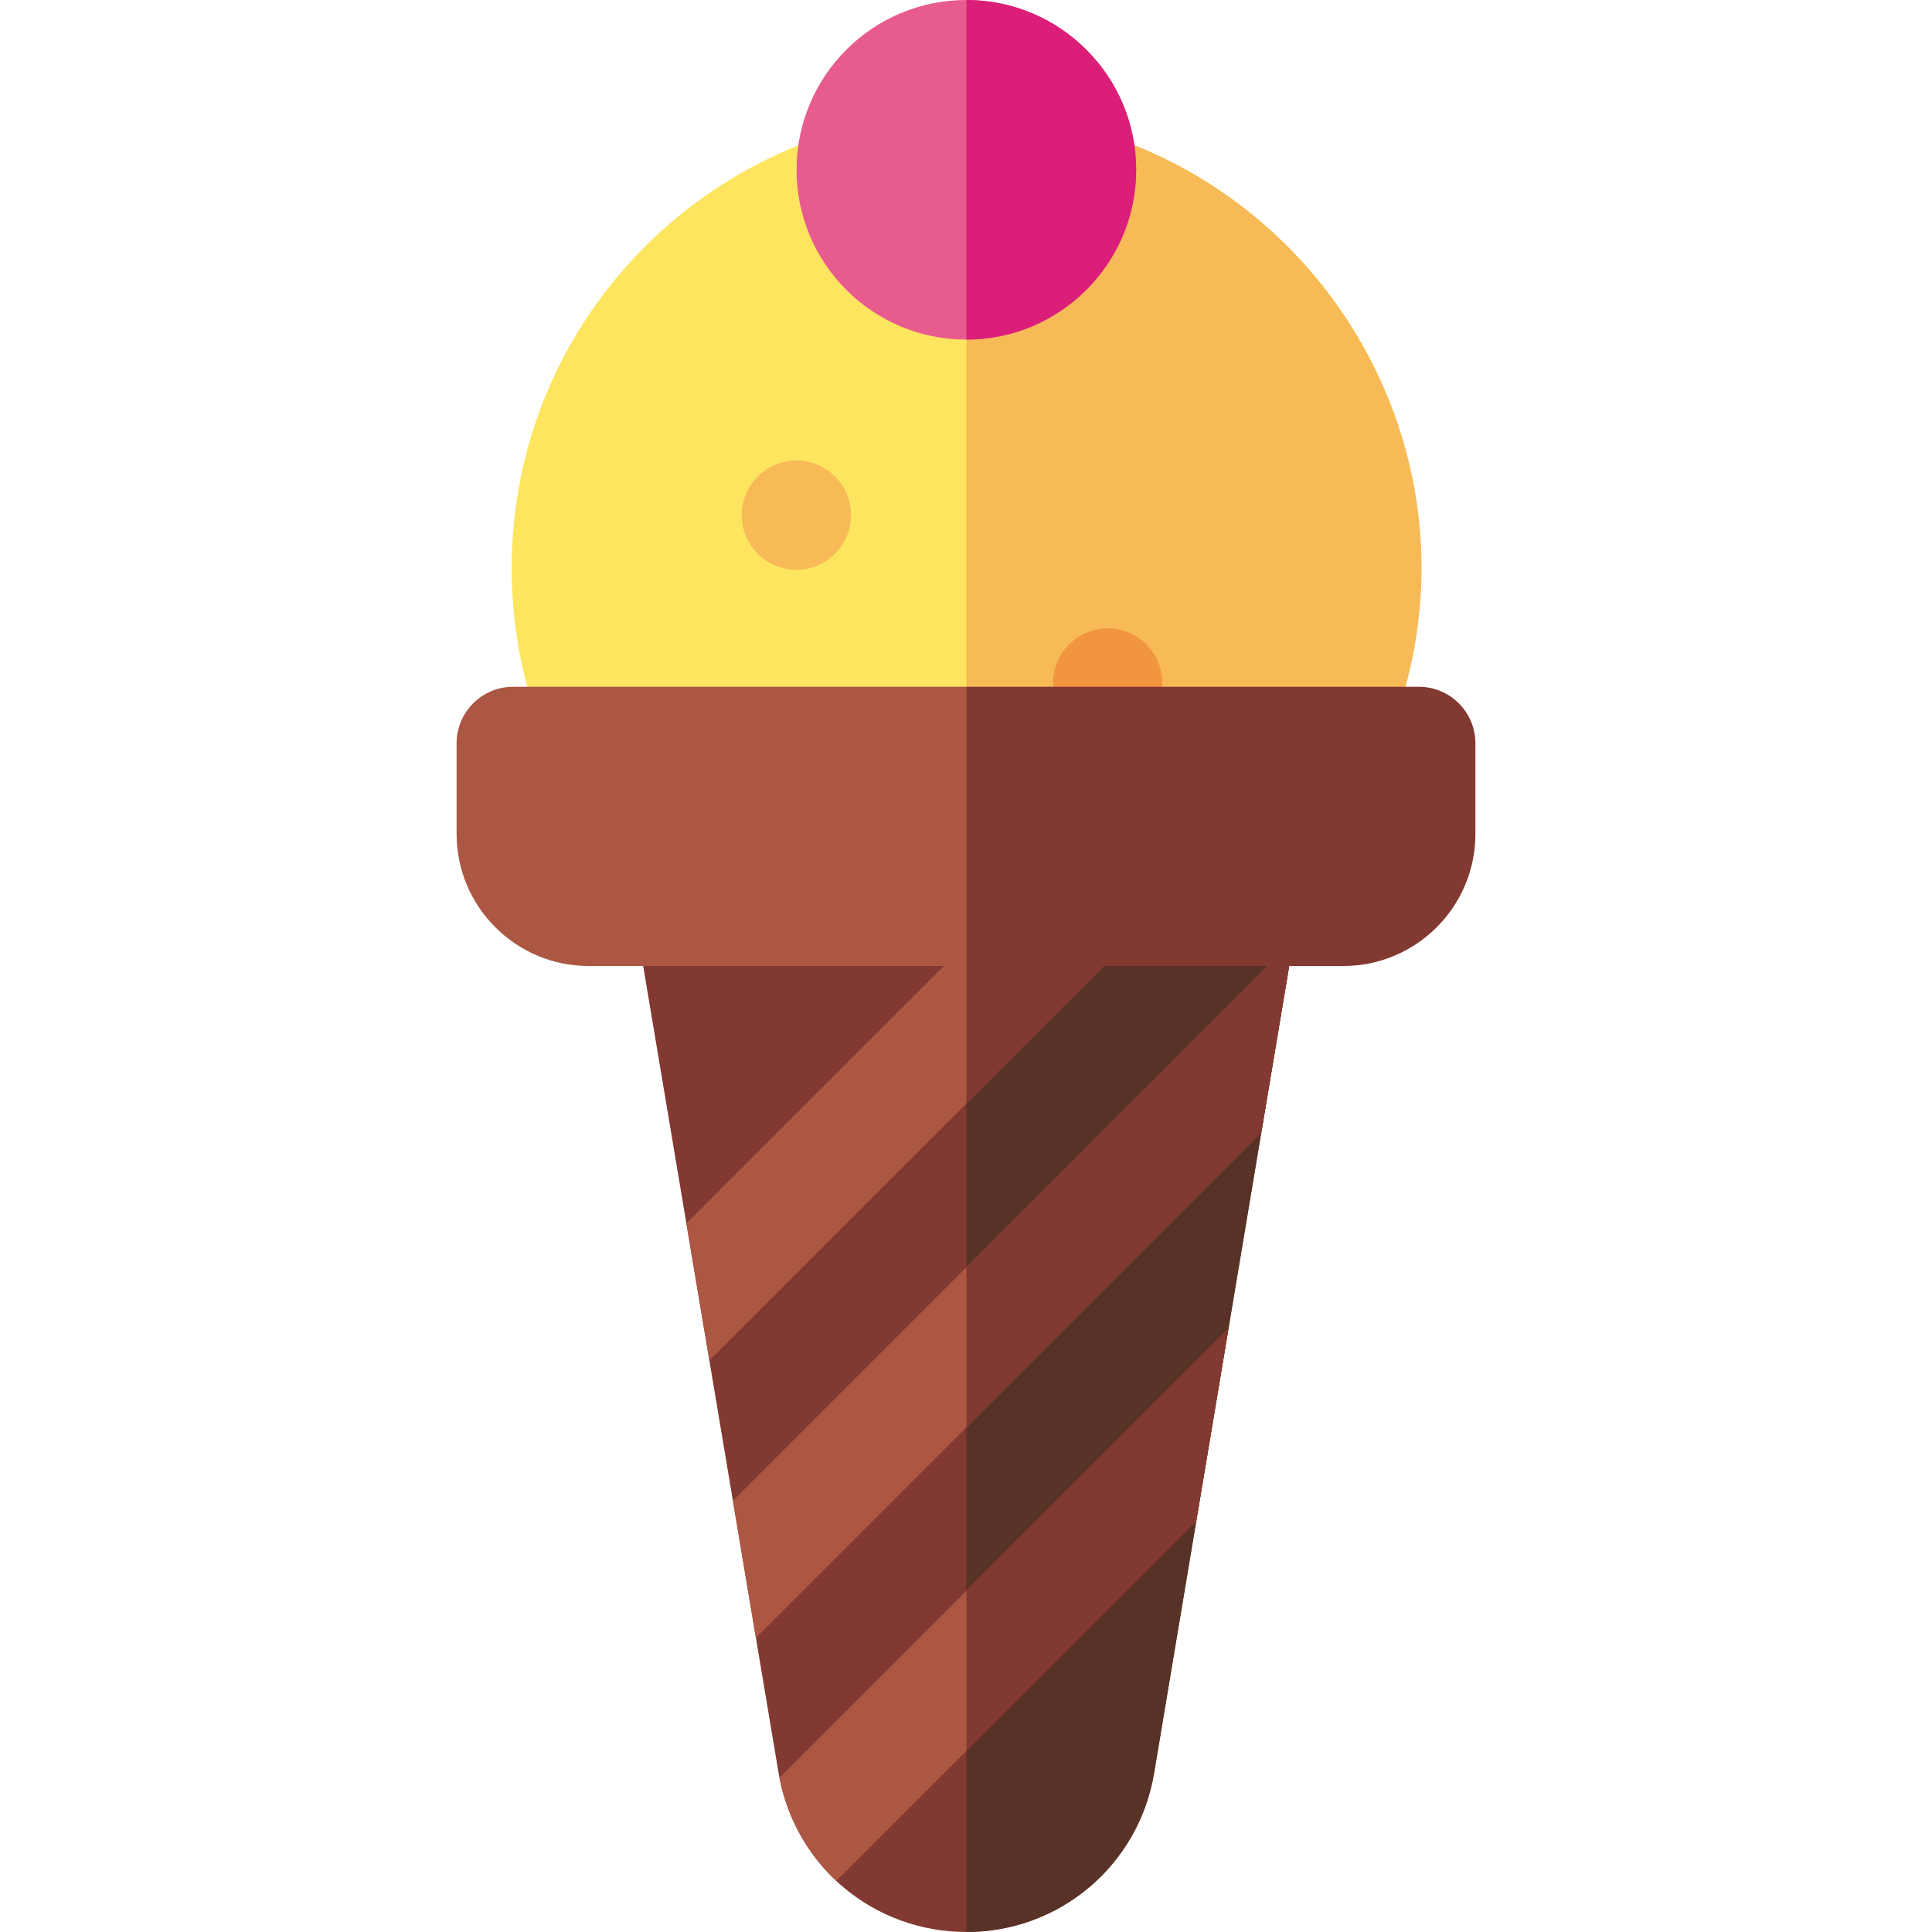 <svg id="Capa_1" enable-background="new 0 0 512 512" height="512" viewBox="0 0 512 512" width="512" xmlns="http://www.w3.org/2000/svg"><g><path d="m342.48 251c-.055.325-35.334 211.132-36.63 218.88-4.09 24.41-25.01 42.12-49.76 42.12-23.91 0-45.26-16.69-49.73-41.97 0-.04-.01-.07-.02-.11 0-.01 0-.01 0-.02-7.804-46.574-35.62-212.247-36.73-218.9z" fill="#823931"/><path d="m342.48 251c-.02.1-16.9 101-16.92 101.11l-.01.01c-.02.18-19.11 114.24-19.7 117.76-4.09 24.41-25 42.12-49.75 42.12v-261z" fill="#583227"/><path d="m297.52 251-109.53 109.53c-10.114-60.279-1.028-6.128-6.1-36.33l73.2-73.2z" fill="#ac5743"/><path d="m297.52 251c-6.803 6.803-17.384 17.383-41.42 41.42v-41.42z" fill="#823931"/><path d="m342.48 251c-.23 1.35-3.6 21.52-8.22 49.12l-133.93 133.93-6.1-36.33 146.72-146.72z" fill="#ac5743"/><path d="m342.48 251c-.017.103-7.612 45.511-8.22 49.12l-78.16 78.16v-42.43c24.827-24.827 60.979-60.98 84.85-84.85z" fill="#823931"/><path d="m325.56 352.11-8.53 50.95-95.4 95.4c-7.58-7.08-12.99-16.53-15.07-27.35z" fill="#ac5743"/><path d="m325.56 352.11c-9.479 56.618-8.453 50.487-8.53 50.95l-60.93 60.93v-42.42z" fill="#823931"/><g><path d="m376.6 150.5c0 12.54-1.89 24.76-5.61 36.5h-229.78c-3.73-11.73-5.61-23.95-5.61-36.5 0-66.44 54.06-120.5 120.5-120.5s120.5 54.06 120.5 120.5z" fill="#fde55f"/></g><g><path d="m370.99 187h-114.89v-157c81.299 0 139.613 79.568 114.89 157z" fill="#f7ba57"/></g><circle cx="211.05" cy="136.521" fill="#f7ba57" r="14.479"/><circle cx="293.55" cy="181" fill="#f29541" r="14.479"/><circle cx="256.1" cy="45" fill="#e85b8e" r="45"/><path d="m301.1 45c0 24.81-20.19 45-45 45v-90c24.853 0 45 20.236 45 45z" fill="#db1f79"/><path d="m136 182c-8.284 0-15 6.716-15 15v24c0 19.299 15.701 35 35 35h100.1l9.96-37-9.96-37z" fill="#ac5743"/><path d="m391 197v24c0 19.3-15.7 35-35 35h-99.9v-74h119.9c8.28 0 15 6.72 15 15z" fill="#823931"/></g></svg>